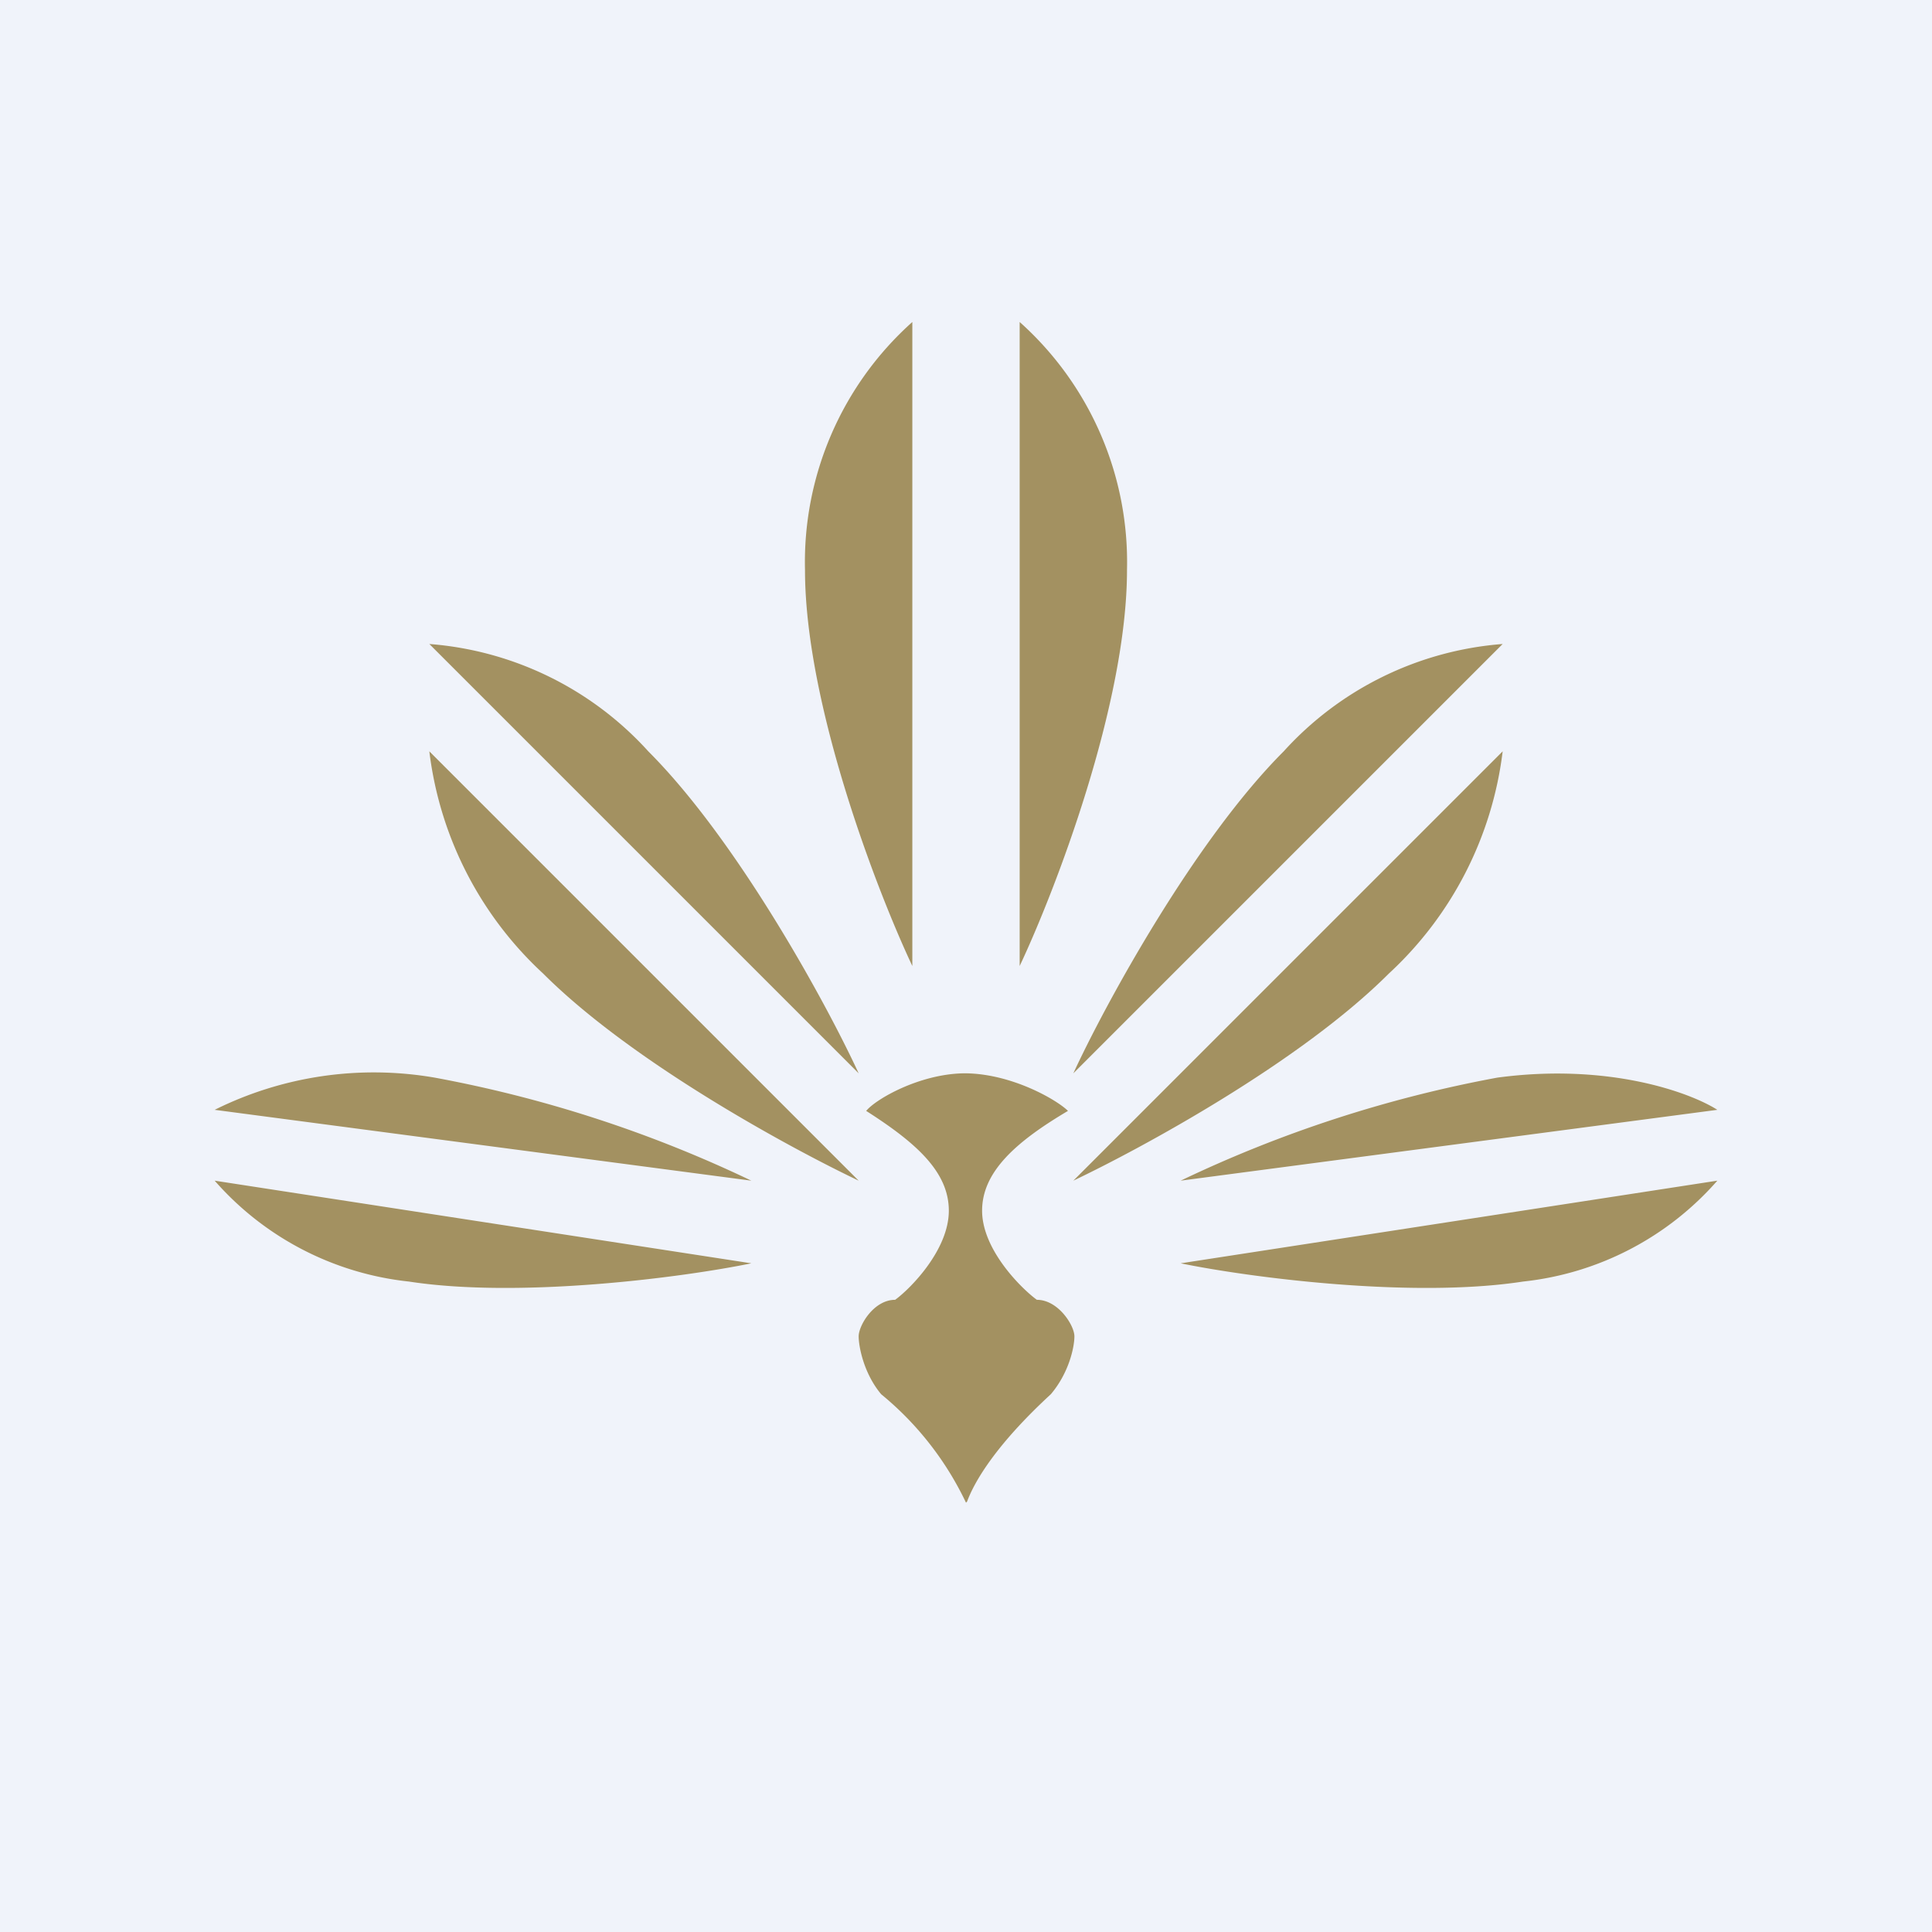 <!-- by TradingView --><svg width="18" height="18" viewBox="0 0 18 18" xmlns="http://www.w3.org/2000/svg"><path fill="#F0F3FA" d="M0 0h18v18H0z"/><path d="M9 10h-.03c-.41.01-.81.24-.9.35.47.3.77.57.77.93 0 .36-.35.72-.5.83-.2 0-.34.24-.34.34 0 .1.05.35.21.54A2.93 2.93 0 0 1 9 14l.01-.01c.07-.19.27-.53.78-1 .17-.2.22-.44.22-.54 0-.1-.15-.34-.35-.34-.15-.11-.51-.47-.51-.83s.31-.64.8-.93c-.1-.1-.51-.34-.94-.35ZM8.5 3v6c-.33-.7-1-2.44-1-3.69A3 3 0 0 1 8.5 3ZM2 11l5 .77c-.63.13-2.15.33-3.19.17A2.8 2.8 0 0 1 2 11ZM16 11l-5 .77c.63.13 2.15.33 3.19.17A2.8 2.8 0 0 0 16 11ZM9.5 3v6c.33-.7 1-2.44 1-3.69A3 3 0 0 0 9.5 3ZM2 10.34 7 11a11.8 11.8 0 0 0-2.95-.96 3.33 3.33 0 0 0-2.05.3ZM16 10.34 11 11a11.8 11.8 0 0 1 2.95-.96c1.04-.14 1.8.14 2.05.3ZM4 7l4 4c-.63-.3-2.11-1.1-2.94-1.93A3.37 3.37 0 0 1 4 7ZM4 6l4 4c-.3-.65-1.13-2.17-1.96-3A3.07 3.07 0 0 0 4 6ZM14 7l-4 4c.63-.3 2.11-1.1 2.94-1.93A3.37 3.37 0 0 0 14 7ZM14 6l-4 4c.3-.65 1.13-2.17 1.96-3A3.07 3.07 0 0 1 14 6Z" fill="#A39161"/></svg>